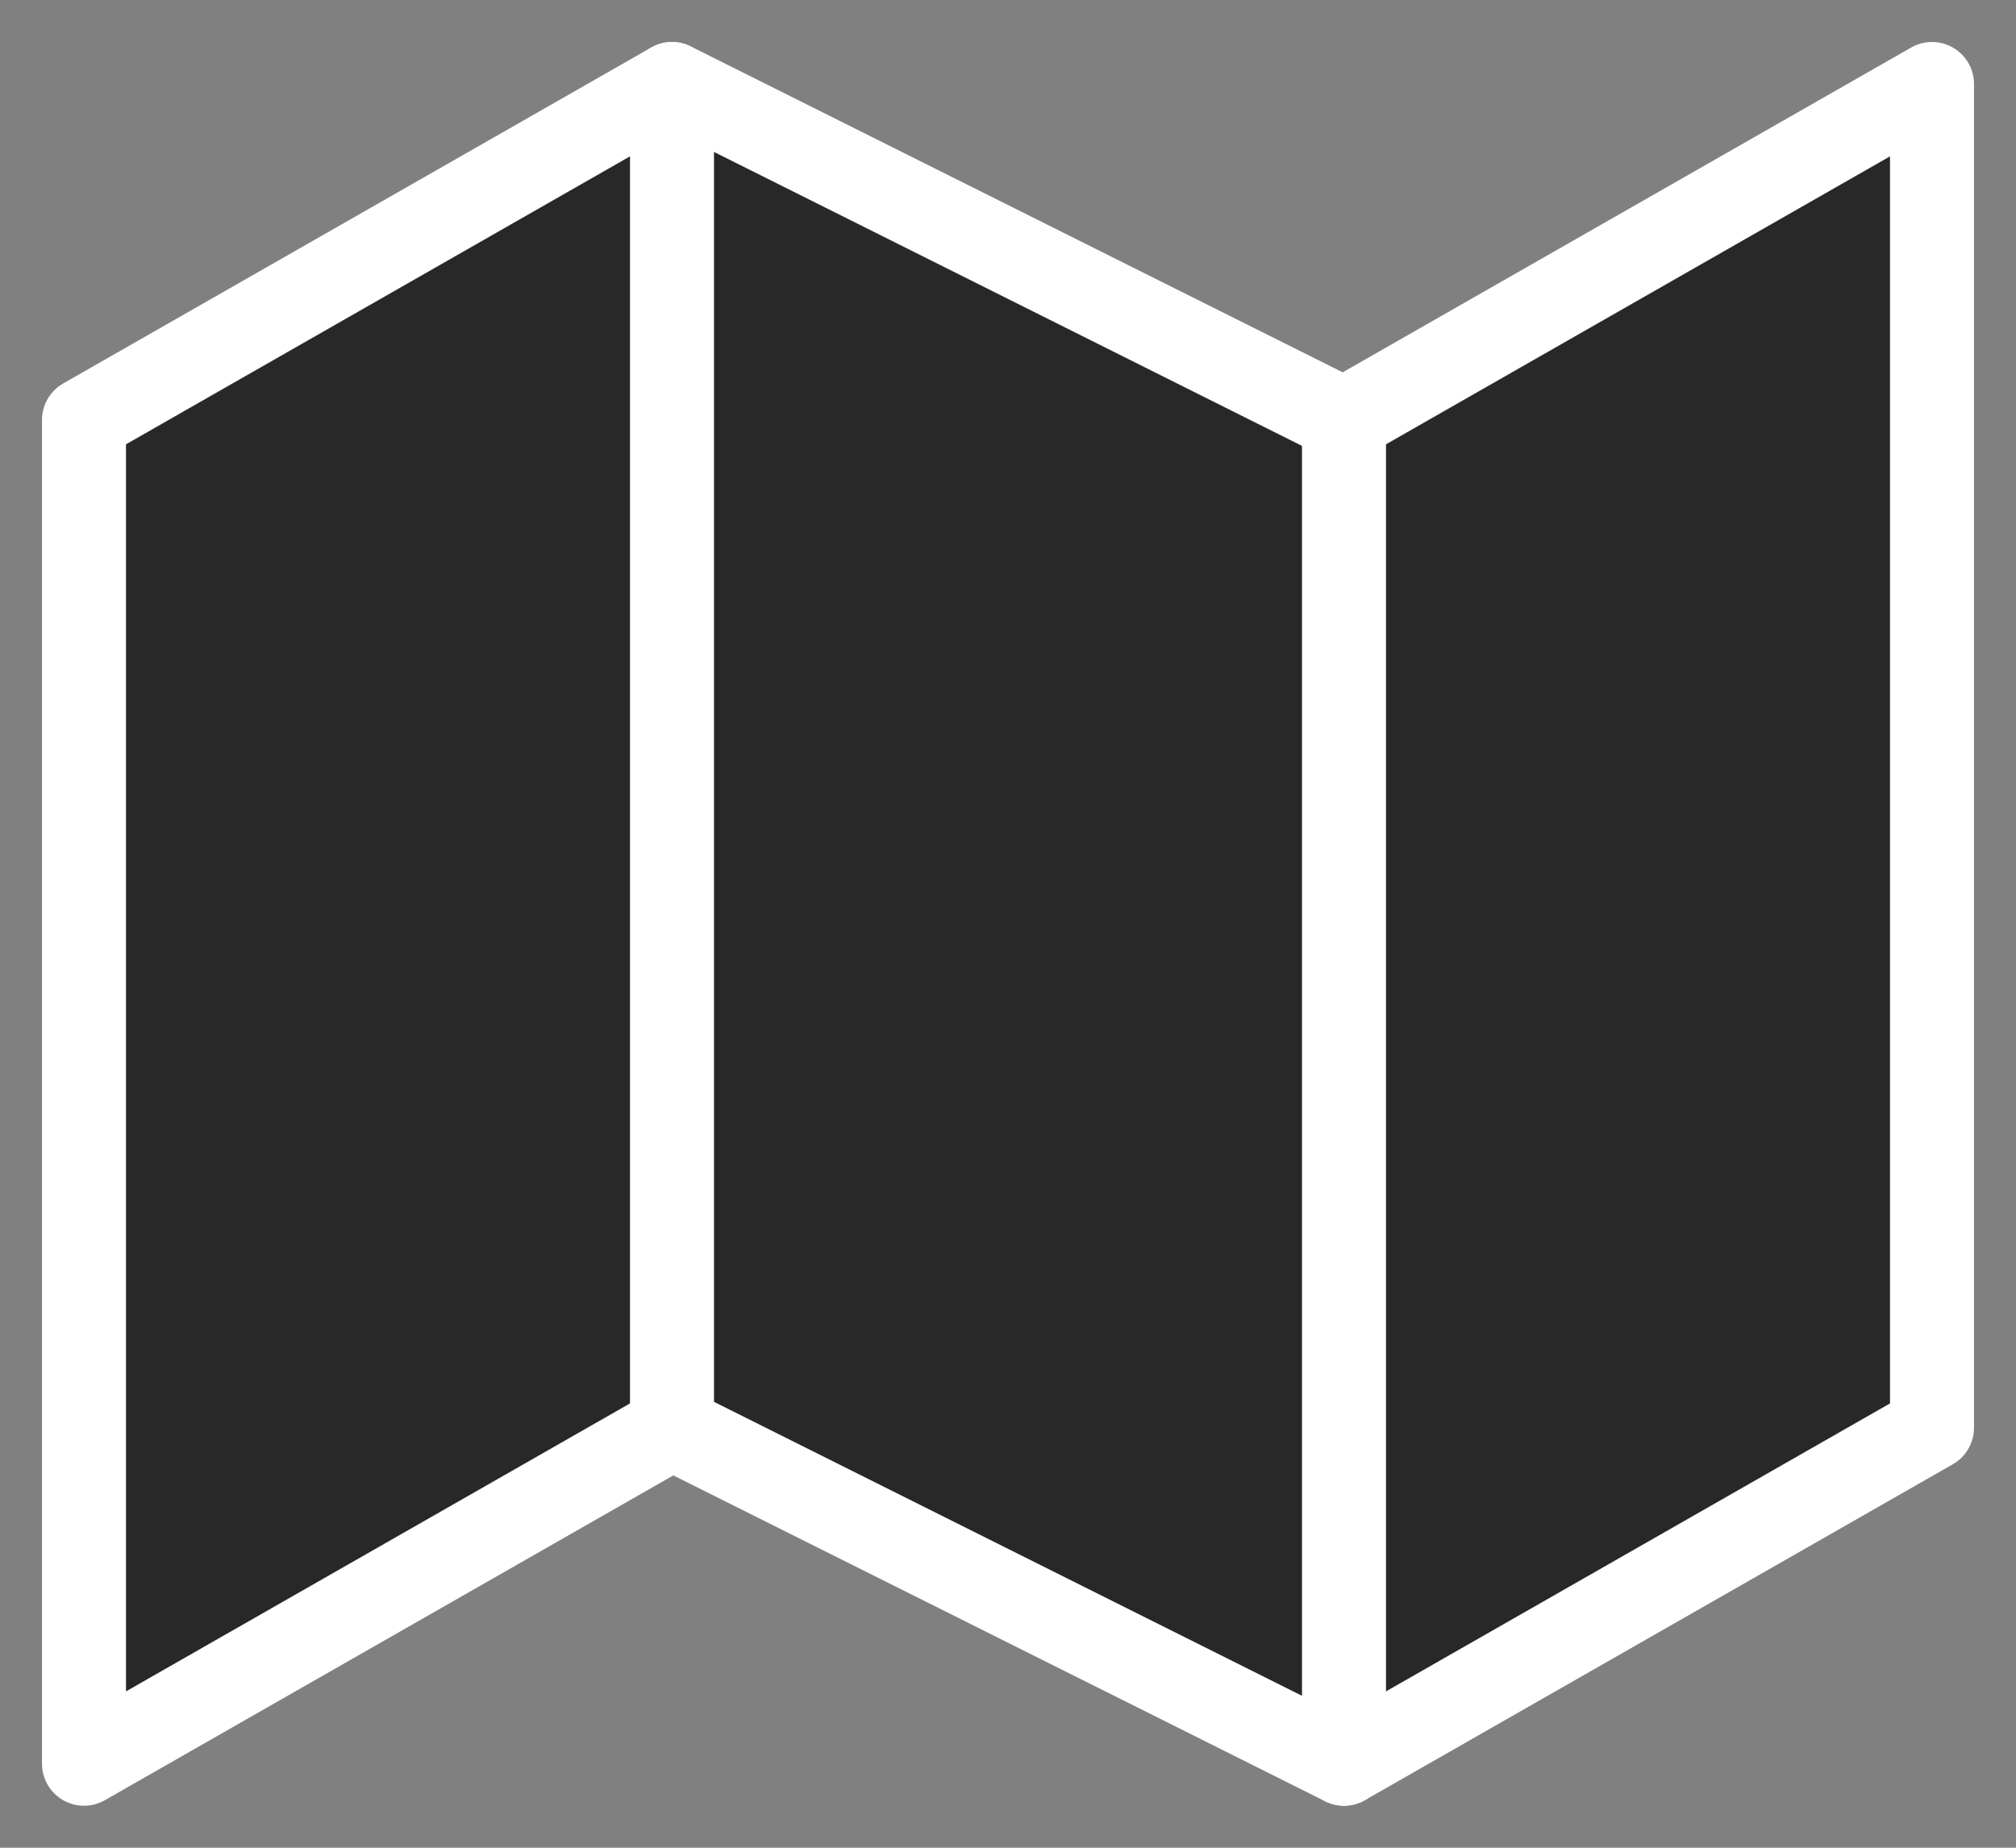 <svg width="24" height="22" viewBox="0 0 24 22" fill="none" xmlns="http://www.w3.org/2000/svg">
<rect x="0" y="0" width="24" height="22" fill="#808080" stroke="none"/>
<path d="M1 5V21L8 17L16 21L23 17V1L16 5L8 1L1 5Z" fill="#282828" stroke="white" stroke-linecap="round" stroke-linejoin="round"/>
<path d="M8 1V17" stroke="white" stroke-linecap="round" stroke-linejoin="round"/>
<path d="M16 5V21" stroke="white" stroke-linecap="round" stroke-linejoin="round"/>
</svg>
